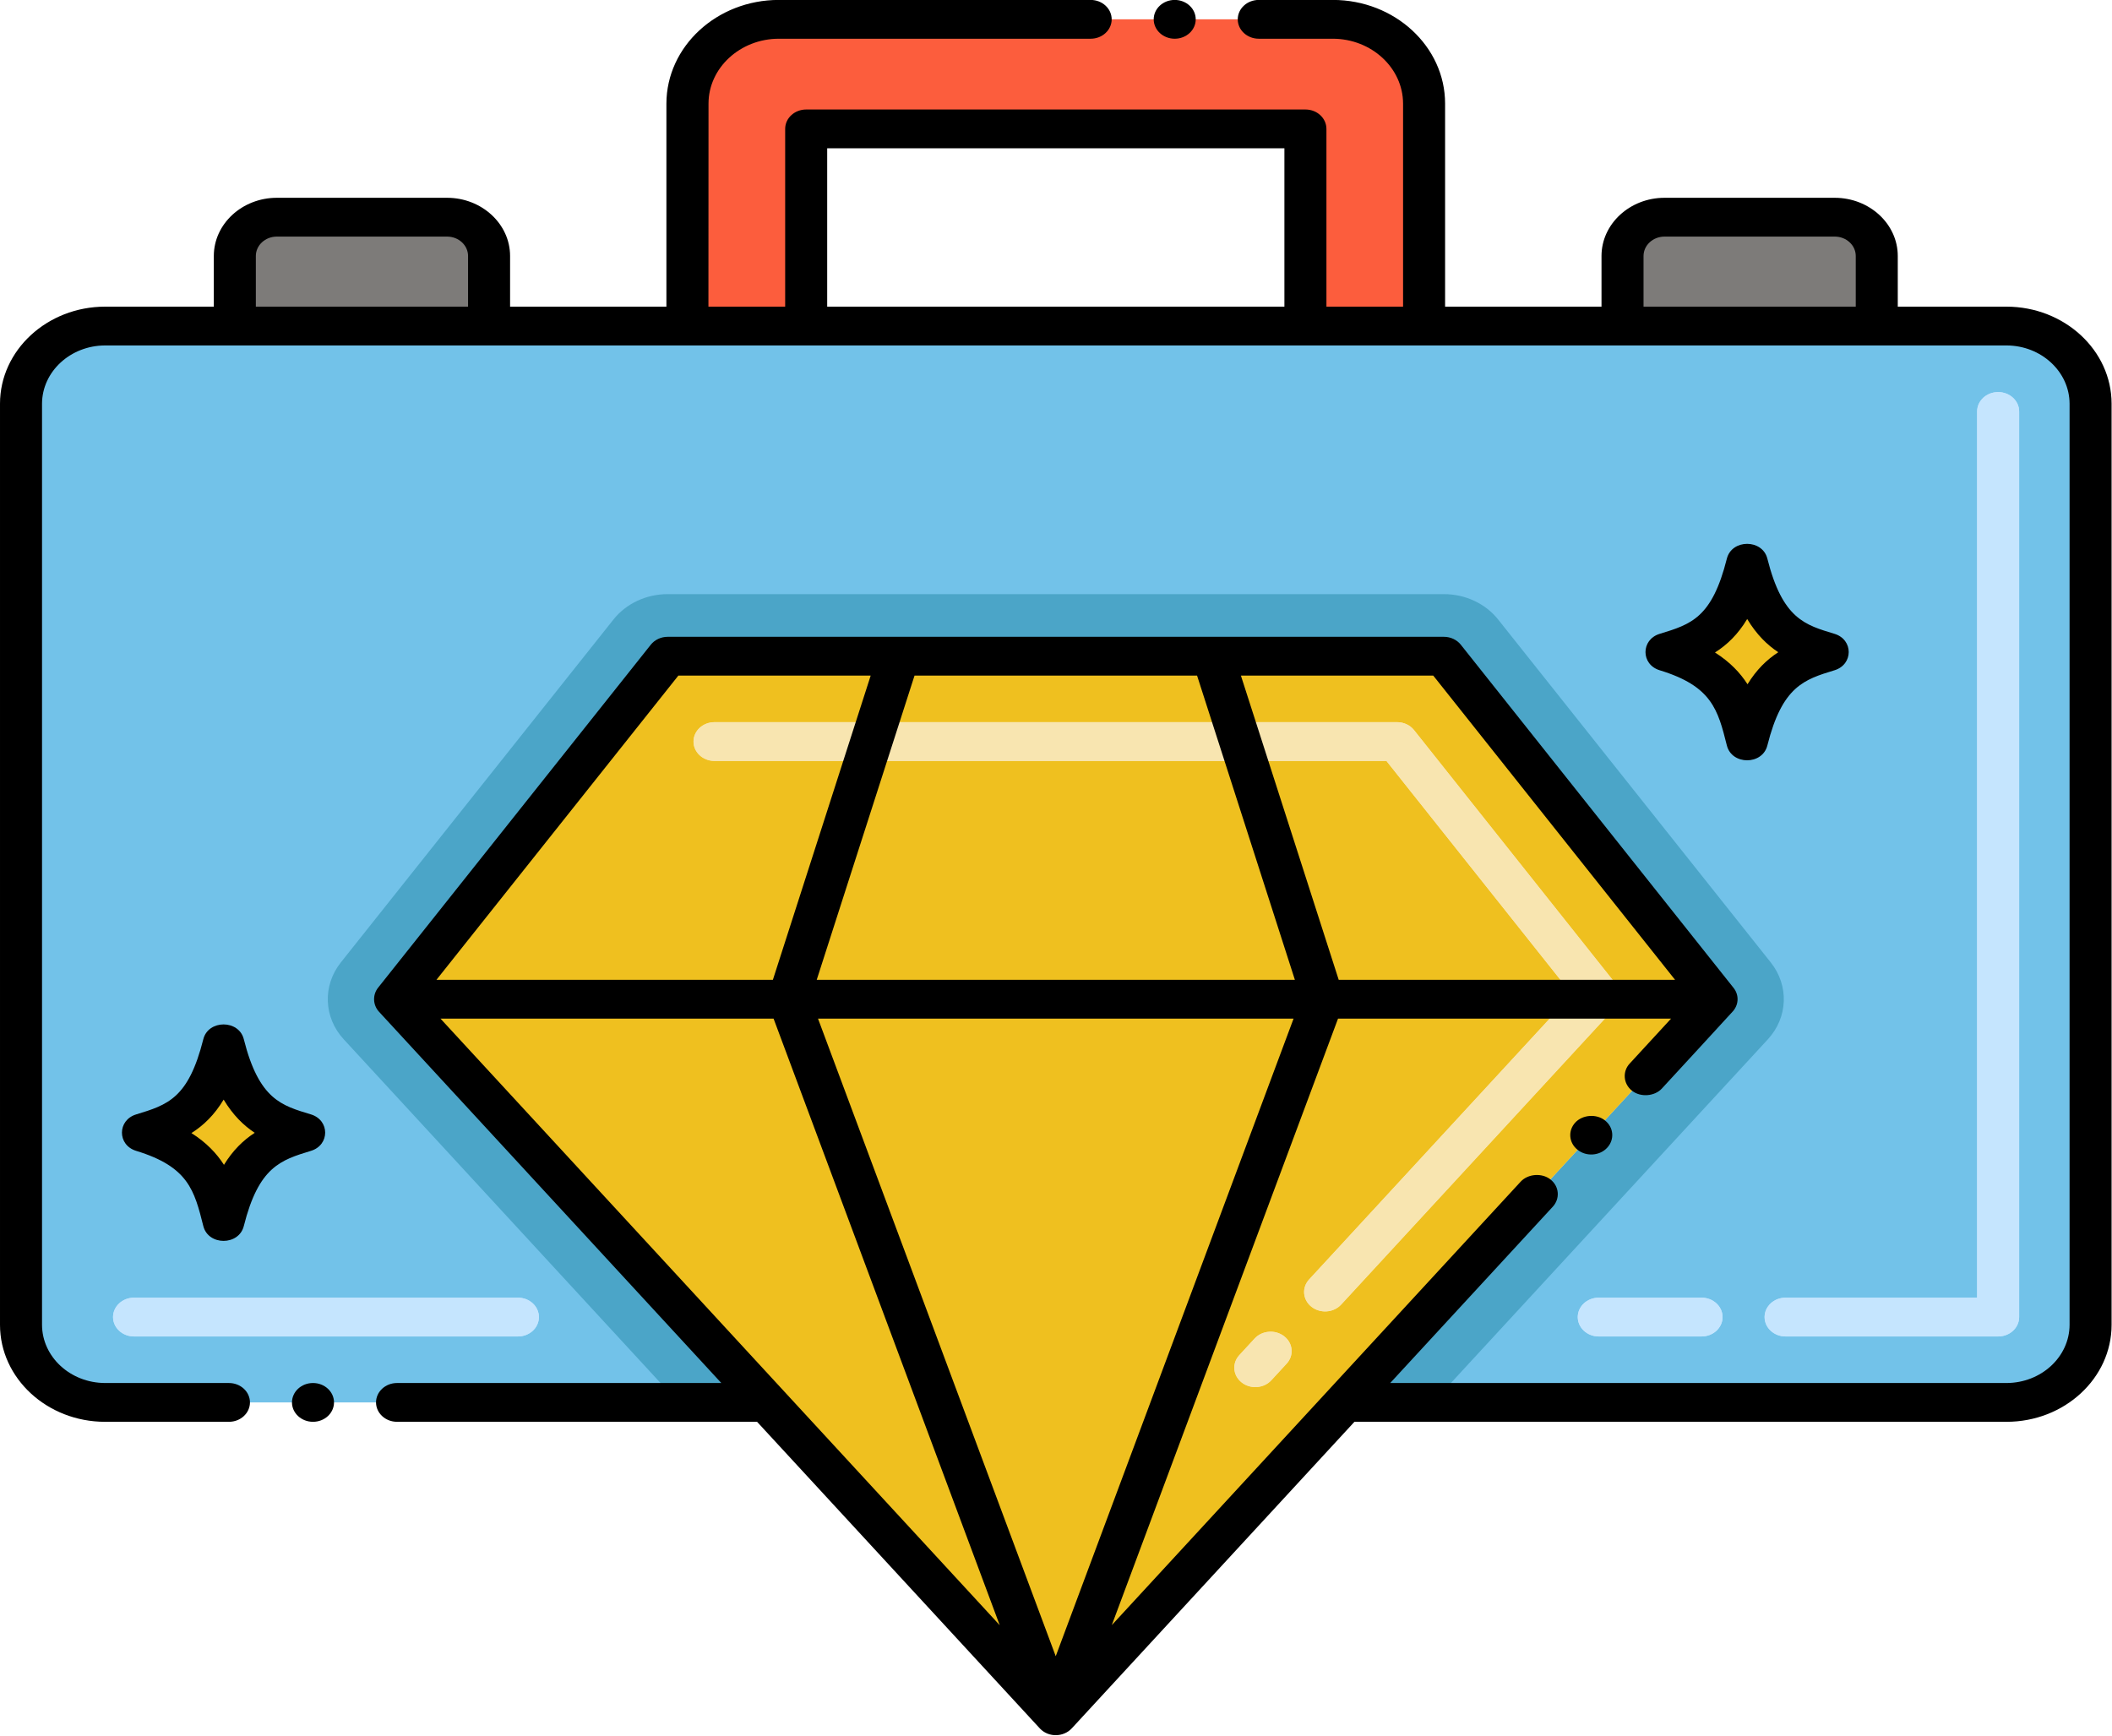 <?xml version="1.0" encoding="utf-8"?>
<svg viewBox="0.564 4.367 121.121 99.572" xmlns="http://www.w3.org/2000/svg">
    <g id="Layer_1" style="" transform="matrix(0.482, 0, 0, 0.445, -0.583, -4.448)">
        <g/>
        <g>
            <path fill="#72C2E9"
                  d="M251.12,71.84v118.71c0,5.52-4.48,10-10,10h-78.74l44.24-51.96l-32.44-44.21H81.82l-32.44,44.21 l44.23,51.96H14.88c-5.52,0-10-4.48-10-10V71.84c0-5.52,4.48-10.006,10-10.006h226.24C246.64,61.834,251.12,66.32,251.12,71.84z"/>
            <path fill="#4BA5C8"
                  d="M212.71,153.77l-39.83,46.78h-10.5l44.24-51.96l-32.44-44.21H81.82l-32.44,44.21l44.23,51.96H83.1 l-39.81-46.78c-2.41-2.82-2.55-6.93-0.36-9.92l32.44-44.2c1.51-2.06,3.91-3.27,6.45-3.27h92.36c2.54,0,4.94,1.21,6.45,3.27 l32.44,44.2C215.26,146.84,215.12,150.95,212.71,153.77z"/>
            <path fill="#FC5D3D"
                  d="M171.825,33.163v28.671h-14.123V36.422H98.298v25.412H84.176V33.163c0-6,4.864-10.864,10.864-10.864 h65.921C166.961,22.299,171.825,27.163,171.825,33.163z"/>
            <path fill="#7D7B79"
                  d="M55.57,47.799H35.32c-2.761,0-5,2.239-5,5v9.035h30.25v-9.035C60.57,50.038,58.331,47.799,55.57,47.799z"/>
            <path fill="#7D7B79"
                  d="M220.68,47.799h-20.25c-2.761,0-5,2.239-5,5v9.035h30.25v-9.035 C225.68,50.038,223.441,47.799,220.68,47.799z"/>
            <path fill="#F0C020"
                  d="M38.603,165.781c-3.683-1.217-7.487-2.281-9.623-11.48c-1.967,8.473-5.118,9.992-9.623,11.48 c7.347,2.428,8.455,6.447,9.623,11.48C30.993,168.585,34.323,167.195,38.603,165.781z"/>
            <path d="M26.57,177.821c-1.067-4.599-1.771-7.637-7.989-9.691c-2.259-0.746-2.254-3.952,0-4.697 c3.743-1.237,6.216-2.054,7.989-9.692c0.589-2.538,4.228-2.545,4.818,0c1.813,7.811,4.522,8.549,7.989,9.691 c2.259,0.746,2.254,3.952,0,4.697c-3.609,1.192-6.218,2.054-7.989,9.691C30.797,180.371,27.163,180.371,26.57,177.821z M25.157,165.838c1.78,1.222,2.996,2.618,3.872,4.094c1.061-1.875,2.29-3.166,3.659-4.128c-1.312-0.939-2.583-2.269-3.699-4.279 C27.886,163.509,26.597,164.85,25.157,165.838z"/>
            <path fill="#F0C020"
                  d="M219.877,103.844c-3.683-1.217-7.487-2.281-9.623-11.48c-1.967,8.473-5.118,9.992-9.623,11.48 c7.347,2.428,8.455,6.447,9.623,11.48C212.267,106.648,215.597,105.258,219.877,103.844z"/>
            <path d="M207.844,115.884c-1.067-4.599-1.771-7.637-7.989-9.691c-2.259-0.746-2.254-3.952,0-4.697 c3.743-1.237,6.216-2.054,7.989-9.692c0.589-2.538,4.228-2.545,4.818,0c1.813,7.811,4.522,8.549,7.989,9.691 c2.259,0.746,2.254,3.952,0,4.697c-3.609,1.192-6.218,2.054-7.989,9.691C212.071,118.434,208.437,118.434,207.844,115.884z M206.431,103.901c1.78,1.222,2.996,2.618,3.872,4.094c1.061-1.875,2.29-3.166,3.659-4.128c-1.313-0.939-2.583-2.269-3.699-4.279 C209.16,101.572,207.871,102.913,206.431,103.901z"/>
            <polygon fill="#EFC01F"
                     points="206.62,148.59 162.38,200.55 127.992,240.942 93.61,200.55 49.38,148.59 81.82,104.38 &#10;&#9;&#9;&#9;174.18,104.38 &#9;&#9;"/>
            <g>
                <g>
                    <path fill="#C5E5FE"
                          d="M64,192.051H18.33c-1.381,0-2.5-1.119-2.5-2.5s1.119-2.5,2.5-2.5H64c1.381,0,2.5,1.119,2.5,2.5 S65.381,192.051,64,192.051z"/>
                </g>
                <g>
                    <path fill="#C5E5FE"
                          d="M240.12,192.051h-25.288c-1.381,0-2.5-1.119-2.5-2.5s1.119-2.5,2.5-2.5h22.788V72.839 c0-1.381,1.119-2.5,2.5-2.5s2.5,1.119,2.5,2.5v116.711C242.62,190.932,241.501,192.051,240.12,192.051z M204.832,192.051 h-12.228c-1.381,0-2.5-1.119-2.5-2.5s1.119-2.5,2.5-2.5h12.228c1.381,0,2.5,1.119,2.5,2.5S206.213,192.051,204.832,192.051z"/>
                </g>
                <g>
                    <path fill="#F8E5B0"
                          d="M150.118,197.98c-1.051-0.895-1.178-2.473-0.282-3.524l1.821-2.139c0.895-1.053,2.473-1.178,3.524-0.283 c1.051,0.895,1.178,2.473,0.282,3.524l-1.821,2.139C152.748,198.749,151.169,198.875,150.118,197.98z M158.423,188.227 c-1.051-0.895-1.178-2.473-0.282-3.524l31.278-36.737L167.34,117.88H87.395c-1.381,0-2.5-1.119-2.5-2.5s1.119-2.5,2.5-2.5 h81.212c0.796,0,1.545,0.379,2.016,1.021l23.998,32.701c0.686,0.934,0.64,2.217-0.112,3.1l-32.561,38.242 C161.053,188.996,159.474,189.121,158.423,188.227z"/>
                </g>
                <g>
                    <g>
                        <g>
                            <g>
                                <g>
                                    <path fill="#C5E5FE"
                                          d="M64,192.051H18.33c-1.381,0-2.5-1.119-2.5-2.5s1.119-2.5,2.5-2.5H64c1.381,0,2.5,1.119,2.5,2.5 S65.381,192.051,64,192.051z"/>
                                </g>
                                <g>
                                    <path fill="#C5E5FE"
                                          d="M240.12,192.051h-25.288c-1.381,0-2.5-1.119-2.5-2.5s1.119-2.5,2.5-2.5h22.788V72.839 c0-1.381,1.119-2.5,2.5-2.5s2.5,1.119,2.5,2.5v116.711C242.62,190.932,241.501,192.051,240.12,192.051z M204.832,192.051 h-12.228c-1.381,0-2.5-1.119-2.5-2.5s1.119-2.5,2.5-2.5h12.228c1.381,0,2.5,1.119,2.5,2.5S206.213,192.051,204.832,192.051z "/>
                                </g>
                            </g>
                        </g>
                    </g>
                    <g>
                        <g>
                            <path fill="#F8E5B0"
                                  d="M150.118,197.98c-1.051-0.895-1.178-2.473-0.282-3.524l1.821-2.139 c0.895-1.053,2.473-1.178,3.524-0.283c1.051,0.895,1.178,2.473,0.282,3.524l-1.821,2.139 C152.748,198.749,151.169,198.875,150.118,197.98z M158.423,188.227c-1.051-0.895-1.178-2.473-0.282-3.524l31.278-36.737 L167.34,117.88H87.395c-1.381,0-2.5-1.119-2.5-2.5s1.119-2.5,2.5-2.5h81.212c0.796,0,1.545,0.379,2.016,1.021l23.998,32.701 c0.686,0.934,0.64,2.217-0.112,3.1l-32.561,38.242C161.053,188.996,159.474,189.121,158.423,188.227z"/>
                        </g>
                    </g>
                </g>
                <path d="M14.88,203.05h14.74c1.38,0,2.5-1.12,2.5-2.5s-1.12-2.5-2.5-2.5H14.88c-4.13-0.01-7.49-3.37-7.5-7.5V71.84 c0.01-4.13,3.37-7.5,7.5-7.51c10.412,0,225.368,0,226.24,0c4.13,0.01,7.489,3.38,7.5,7.51v118.71c-0.011,4.13-3.37,7.49-7.5,7.5 h-73.331l19.341-22.72c0.873-1.016,0.797-2.611-0.28-3.52c-1.01-0.86-2.66-0.73-3.53,0.28l-48.658,57.163l26.918-78.165h39.625 l-4.915,5.782c-0.865,0.982-0.81,2.602,0.279,3.52c1.011,0.86,2.671,0.72,3.53-0.28c0.211-0.248,8.301-9.751,8.499-10.01 c0.717-0.938,0.66-2.153,0.031-2.99l-32.44-44.21c-0.47-0.64-1.22-1.02-2.01-1.02H81.82c-0.79,0-1.54,0.38-2.01,1.02 l-32.45,44.21c-0.658,0.906-0.635,2.215,0.12,3.1l40.722,47.84H49.62c-1.38,0-2.5,1.12-2.5,2.5s1.12,2.5,2.5,2.5h42.838 c0.98,1.152,33.064,38.847,33.665,39.542c1.033,1.168,2.809,1.099,3.776-0.032l33.633-39.51h77.587c6.89,0,12.5-5.61,12.5-12.5 V71.84c0-6.89-5.61-12.5-12.5-12.51h-12.94V52.8c0-4.13-3.37-7.5-7.5-7.5h-20.25c-4.13,0-7.5,3.37-7.5,7.5v6.53h-18.61V33.16 c0-7.36-5.989-13.36-13.359-13.36h-8.811c-1.38,0-2.5,1.12-2.5,2.5s1.12,2.5,2.5,2.5c3.795,0,5.044,0,8.811,0 c4.6,0.01,8.35,3.76,8.359,8.36v26.17H160.2V36.42c0-1.362-1.092-2.5-2.5-2.5H98.3c-1.348,0-2.5,1.085-2.5,2.5v22.91h-9.13 l0.01-26.17c0-4.6,3.76-8.35,8.36-8.36h37.109c1.381,0,2.5-1.12,2.5-2.5s-1.119-2.5-2.5-2.5H95.04c-7.37,0-13.36,6-13.37,13.36 v26.17h-18.6V52.8c0-4.13-3.37-7.5-7.5-7.5H35.32c-4.13,0-7.5,3.37-7.5,7.5v6.53H14.88c-6.89,0.01-12.5,5.62-12.5,12.51v118.71 C2.38,197.44,7.99,203.05,14.88,203.05z M94.421,151.087l26.908,78.177l-66.541-78.177H94.421z M144.809,106.88l11.637,39.208 H99.554l11.637-39.208H144.809z M127.992,233.262l-28.284-82.174h56.582L127.992,233.262z M201.681,146.087h-40.02 l-11.637-39.208h22.886L201.681,146.087z M83.09,106.88h22.885l-11.637,39.208h-40.03L83.09,106.88z M197.93,52.8 c0-1.38,1.12-2.5,2.5-2.5h20.25c1.38,0,2.5,1.12,2.5,2.5v6.53h-25.25V52.8z M100.8,38.92h54.4v20.41h-54.4V38.92z M32.82,52.8 c0-1.38,1.12-2.5,2.5-2.5h20.25c1.38,0,2.5,1.12,2.5,2.5v6.53H32.82V52.8z"/>
                <circle cx="39.62" cy="200.55" r="2.5"/>
                <circle cx="142.149" cy="22.3" r="2.5"/>
                <path d="M189.81,164.48c-0.899,1.05-0.77,2.63,0.28,3.52c1.044,0.903,2.641,0.767,3.52-0.28c0.861-0.996,0.816-2.596-0.279-3.52 C192.319,163.33,190.67,163.47,189.81,164.48z"/>
            </g>
        </g>
    </g>
</svg>
